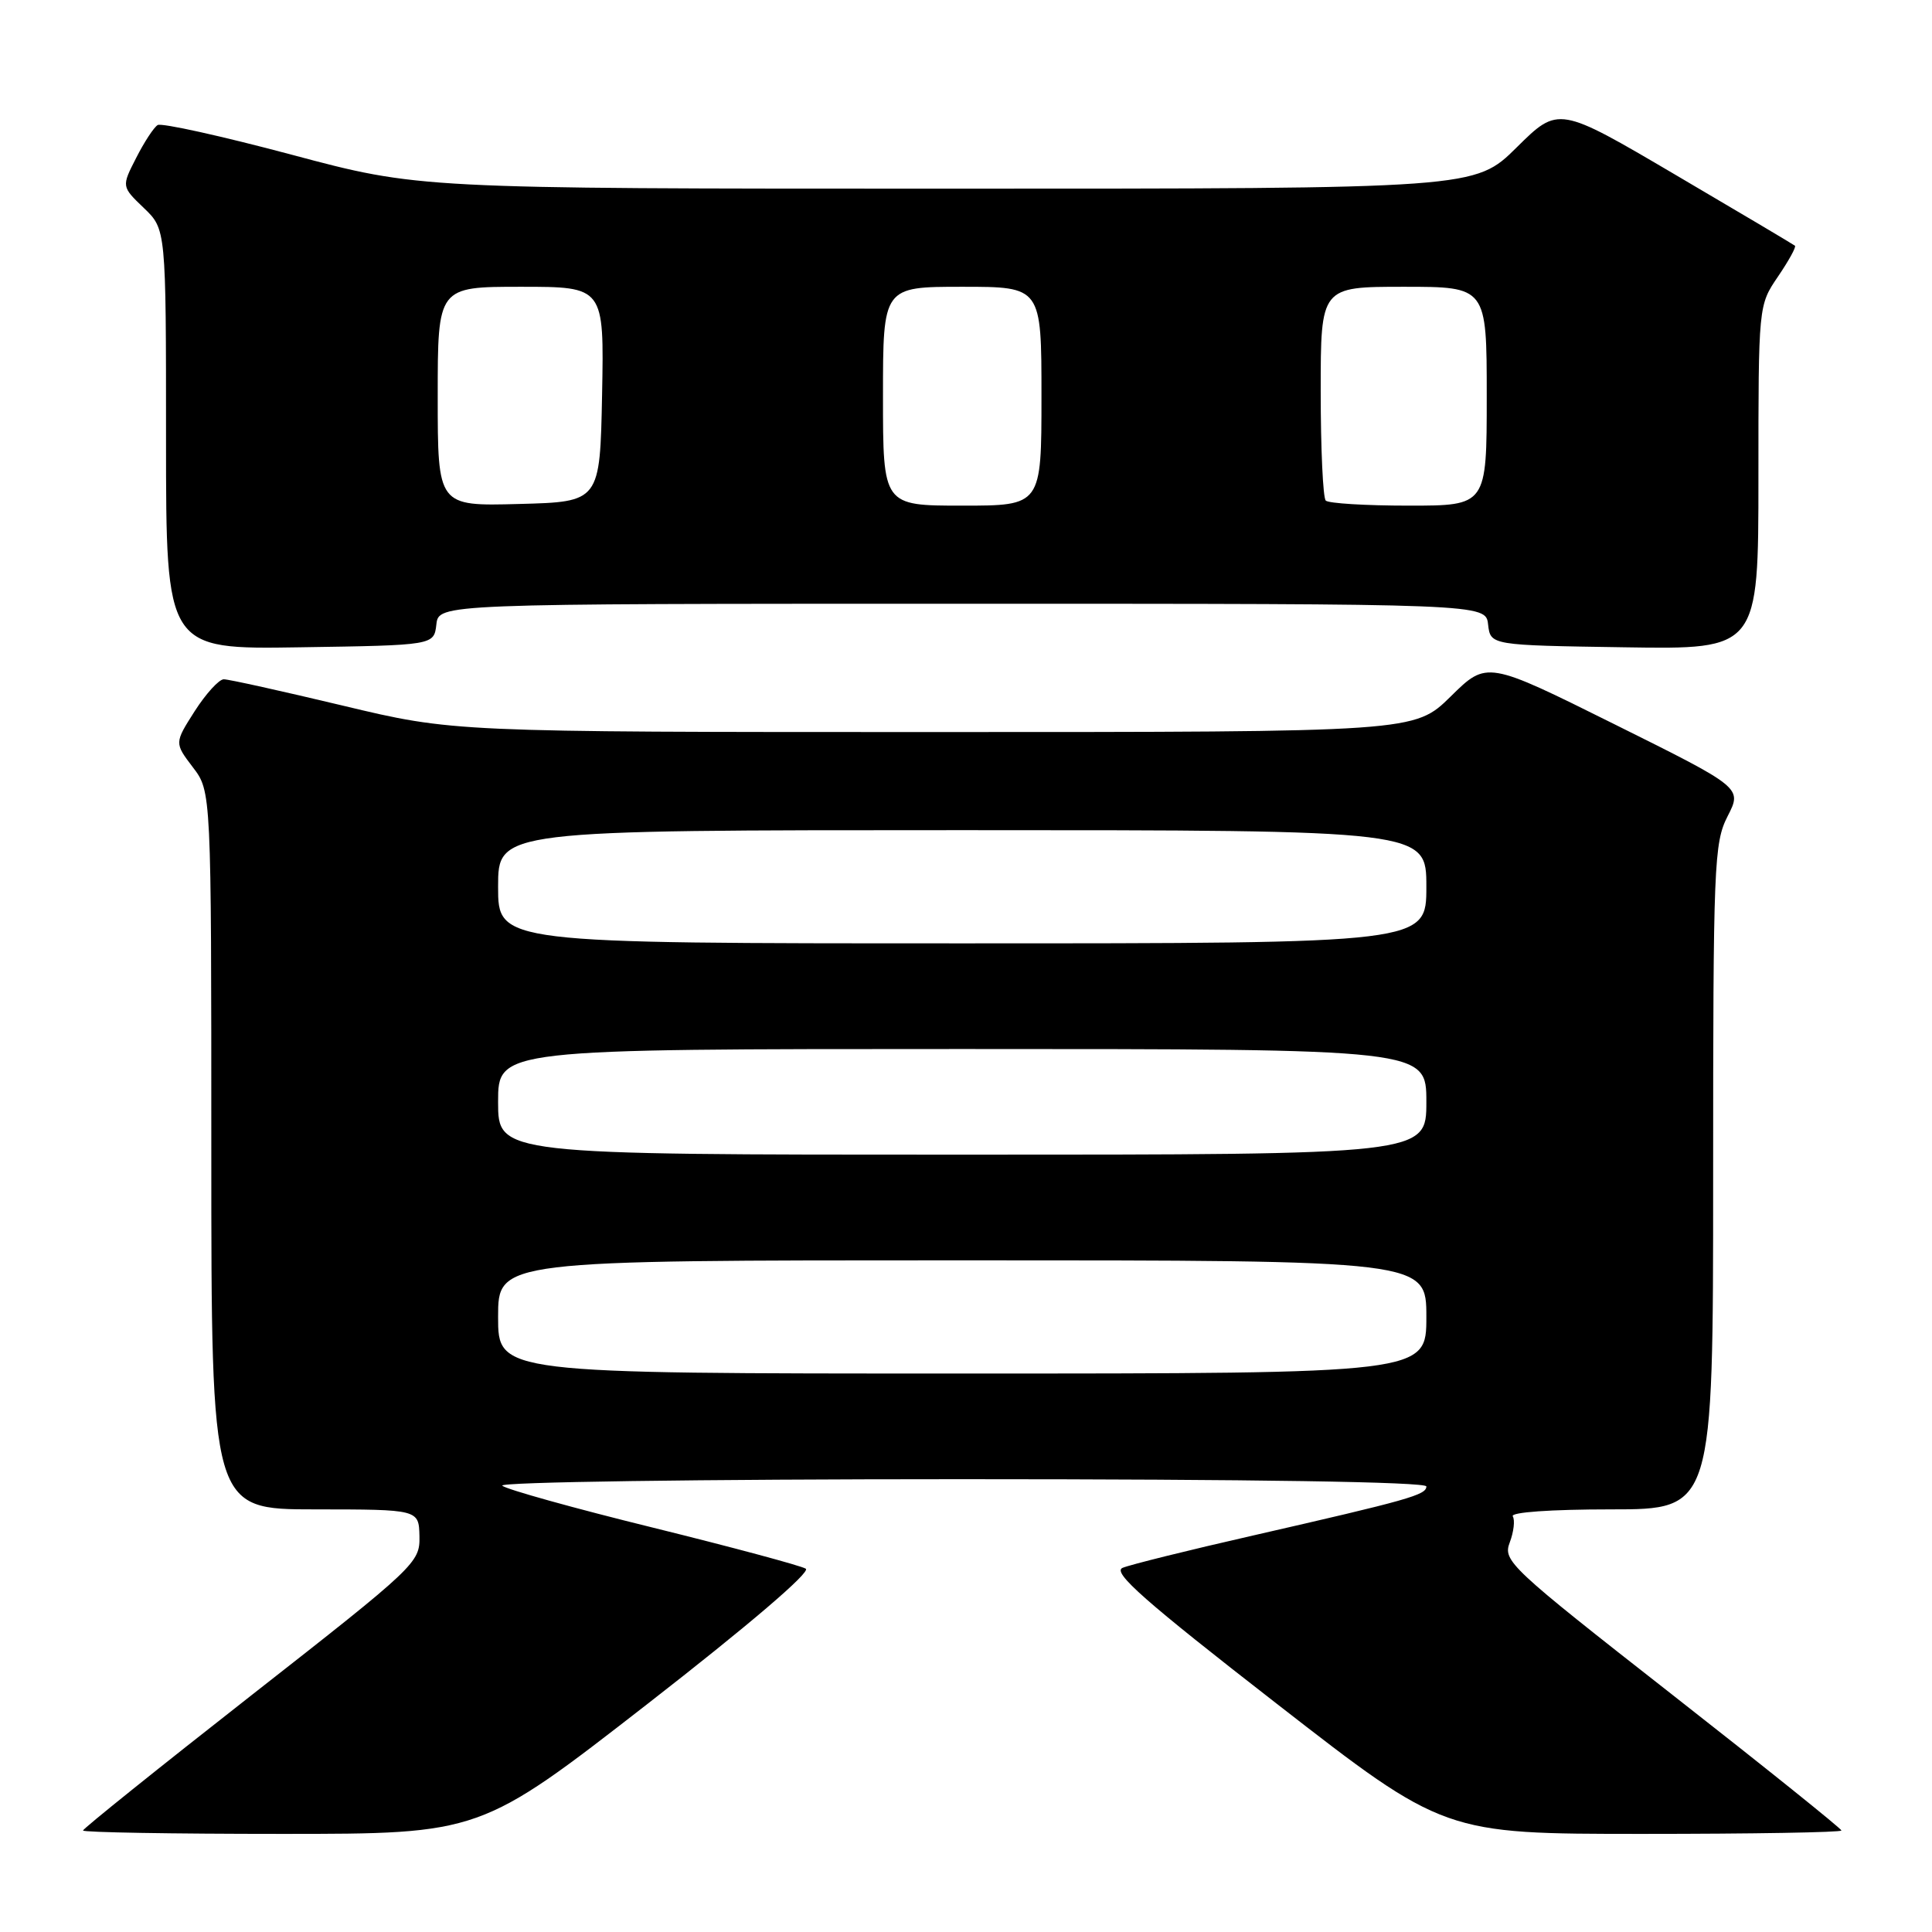 <?xml version="1.0" encoding="UTF-8" standalone="no"?>
<!DOCTYPE svg PUBLIC "-//W3C//DTD SVG 1.1//EN" "http://www.w3.org/Graphics/SVG/1.1/DTD/svg11.dtd" >
<svg xmlns="http://www.w3.org/2000/svg" xmlns:xlink="http://www.w3.org/1999/xlink" version="1.1" viewBox="0 0 256 256">
 <g >
 <path fill="currentColor"
d=" M 85.78 225.79 C 99.24 215.32 107.47 208.29 106.77 207.86 C 106.13 207.46 97.04 205.02 86.56 202.43 C 76.07 199.85 67.07 197.34 66.55 196.86 C 66.02 196.38 92.57 196.00 127.30 196.00 C 166.12 196.00 189.00 196.36 189.00 196.96 C 189.00 198.09 186.68 198.74 166.00 203.47 C 157.47 205.41 149.71 207.34 148.74 207.75 C 147.35 208.34 151.68 212.16 169.17 225.75 C 191.36 243.00 191.36 243.00 217.68 243.00 C 232.16 243.00 244.00 242.80 244.00 242.55 C 244.00 242.31 233.89 234.19 221.54 224.52 C 199.98 207.64 199.12 206.83 200.05 204.38 C 200.58 202.98 200.76 201.42 200.45 200.92 C 200.12 200.38 205.48 200.00 213.44 200.00 C 227.00 200.00 227.00 200.00 227.00 155.96 C 227.00 114.47 227.11 111.70 228.92 108.15 C 230.85 104.38 230.85 104.38 213.93 95.97 C 197.02 87.56 197.02 87.56 192.23 92.28 C 187.43 97.00 187.43 97.00 123.75 97.00 C 60.06 97.00 60.06 97.00 45.43 93.50 C 37.38 91.58 30.28 90.00 29.65 90.01 C 29.02 90.01 27.29 91.91 25.80 94.23 C 23.11 98.45 23.11 98.45 25.55 101.66 C 28.00 104.87 28.00 104.87 28.00 152.43 C 28.00 200.00 28.00 200.00 41.75 200.00 C 55.50 200.01 55.50 200.01 55.58 203.57 C 55.65 207.06 55.14 207.54 33.33 224.62 C 21.05 234.24 11.00 242.31 11.00 242.55 C 11.00 242.80 22.84 243.00 37.32 243.00 C 63.64 243.00 63.64 243.00 85.78 225.79 Z  M 57.82 82.75 C 58.13 80.00 58.13 80.00 127.50 80.00 C 196.87 80.00 196.87 80.00 197.18 82.75 C 197.50 85.50 197.50 85.50 215.25 85.77 C 233.00 86.05 233.00 86.05 233.00 63.26 C 233.00 40.46 233.00 40.46 235.59 36.65 C 237.01 34.56 238.03 32.72 237.84 32.56 C 237.65 32.40 230.53 28.17 222.00 23.16 C 206.51 14.05 206.51 14.05 200.97 19.53 C 195.44 25.00 195.44 25.00 125.47 25.00 C 55.50 25.00 55.50 25.00 38.65 20.50 C 29.39 18.03 21.39 16.26 20.89 16.57 C 20.38 16.88 19.10 18.84 18.04 20.93 C 16.10 24.72 16.10 24.72 19.05 27.55 C 22.00 30.37 22.00 30.37 22.00 58.21 C 22.00 86.05 22.00 86.05 39.75 85.77 C 57.50 85.50 57.50 85.50 57.82 82.75 Z  M 66.00 174.50 C 66.00 167.00 66.00 167.00 127.50 167.00 C 189.00 167.00 189.00 167.00 189.00 174.50 C 189.00 182.00 189.00 182.00 127.50 182.00 C 66.00 182.00 66.00 182.00 66.00 174.50 Z  M 66.00 146.00 C 66.00 139.00 66.00 139.00 127.50 139.00 C 189.00 139.00 189.00 139.00 189.00 146.00 C 189.00 153.00 189.00 153.00 127.50 153.00 C 66.00 153.00 66.00 153.00 66.00 146.00 Z  M 66.00 117.50 C 66.00 110.00 66.00 110.00 127.50 110.00 C 189.00 110.00 189.00 110.00 189.00 117.50 C 189.00 125.00 189.00 125.00 127.50 125.00 C 66.00 125.00 66.00 125.00 66.00 117.50 Z  M 58.00 52.53 C 58.00 38.00 58.00 38.00 69.03 38.00 C 80.05 38.00 80.05 38.00 79.78 52.25 C 79.50 66.50 79.50 66.50 68.75 66.78 C 58.00 67.07 58.00 67.07 58.00 52.53 Z  M 117.00 52.50 C 117.00 38.00 117.00 38.00 127.50 38.00 C 138.00 38.00 138.00 38.00 138.00 52.50 C 138.00 67.00 138.00 67.00 127.50 67.00 C 117.00 67.00 117.00 67.00 117.00 52.50 Z  M 175.67 66.33 C 175.30 65.97 175.00 59.44 175.00 51.83 C 175.00 38.00 175.00 38.00 186.00 38.00 C 197.00 38.00 197.00 38.00 197.00 52.50 C 197.00 67.00 197.00 67.00 186.67 67.00 C 180.98 67.00 176.03 66.70 175.67 66.33 Z "/>
</g>
</svg>